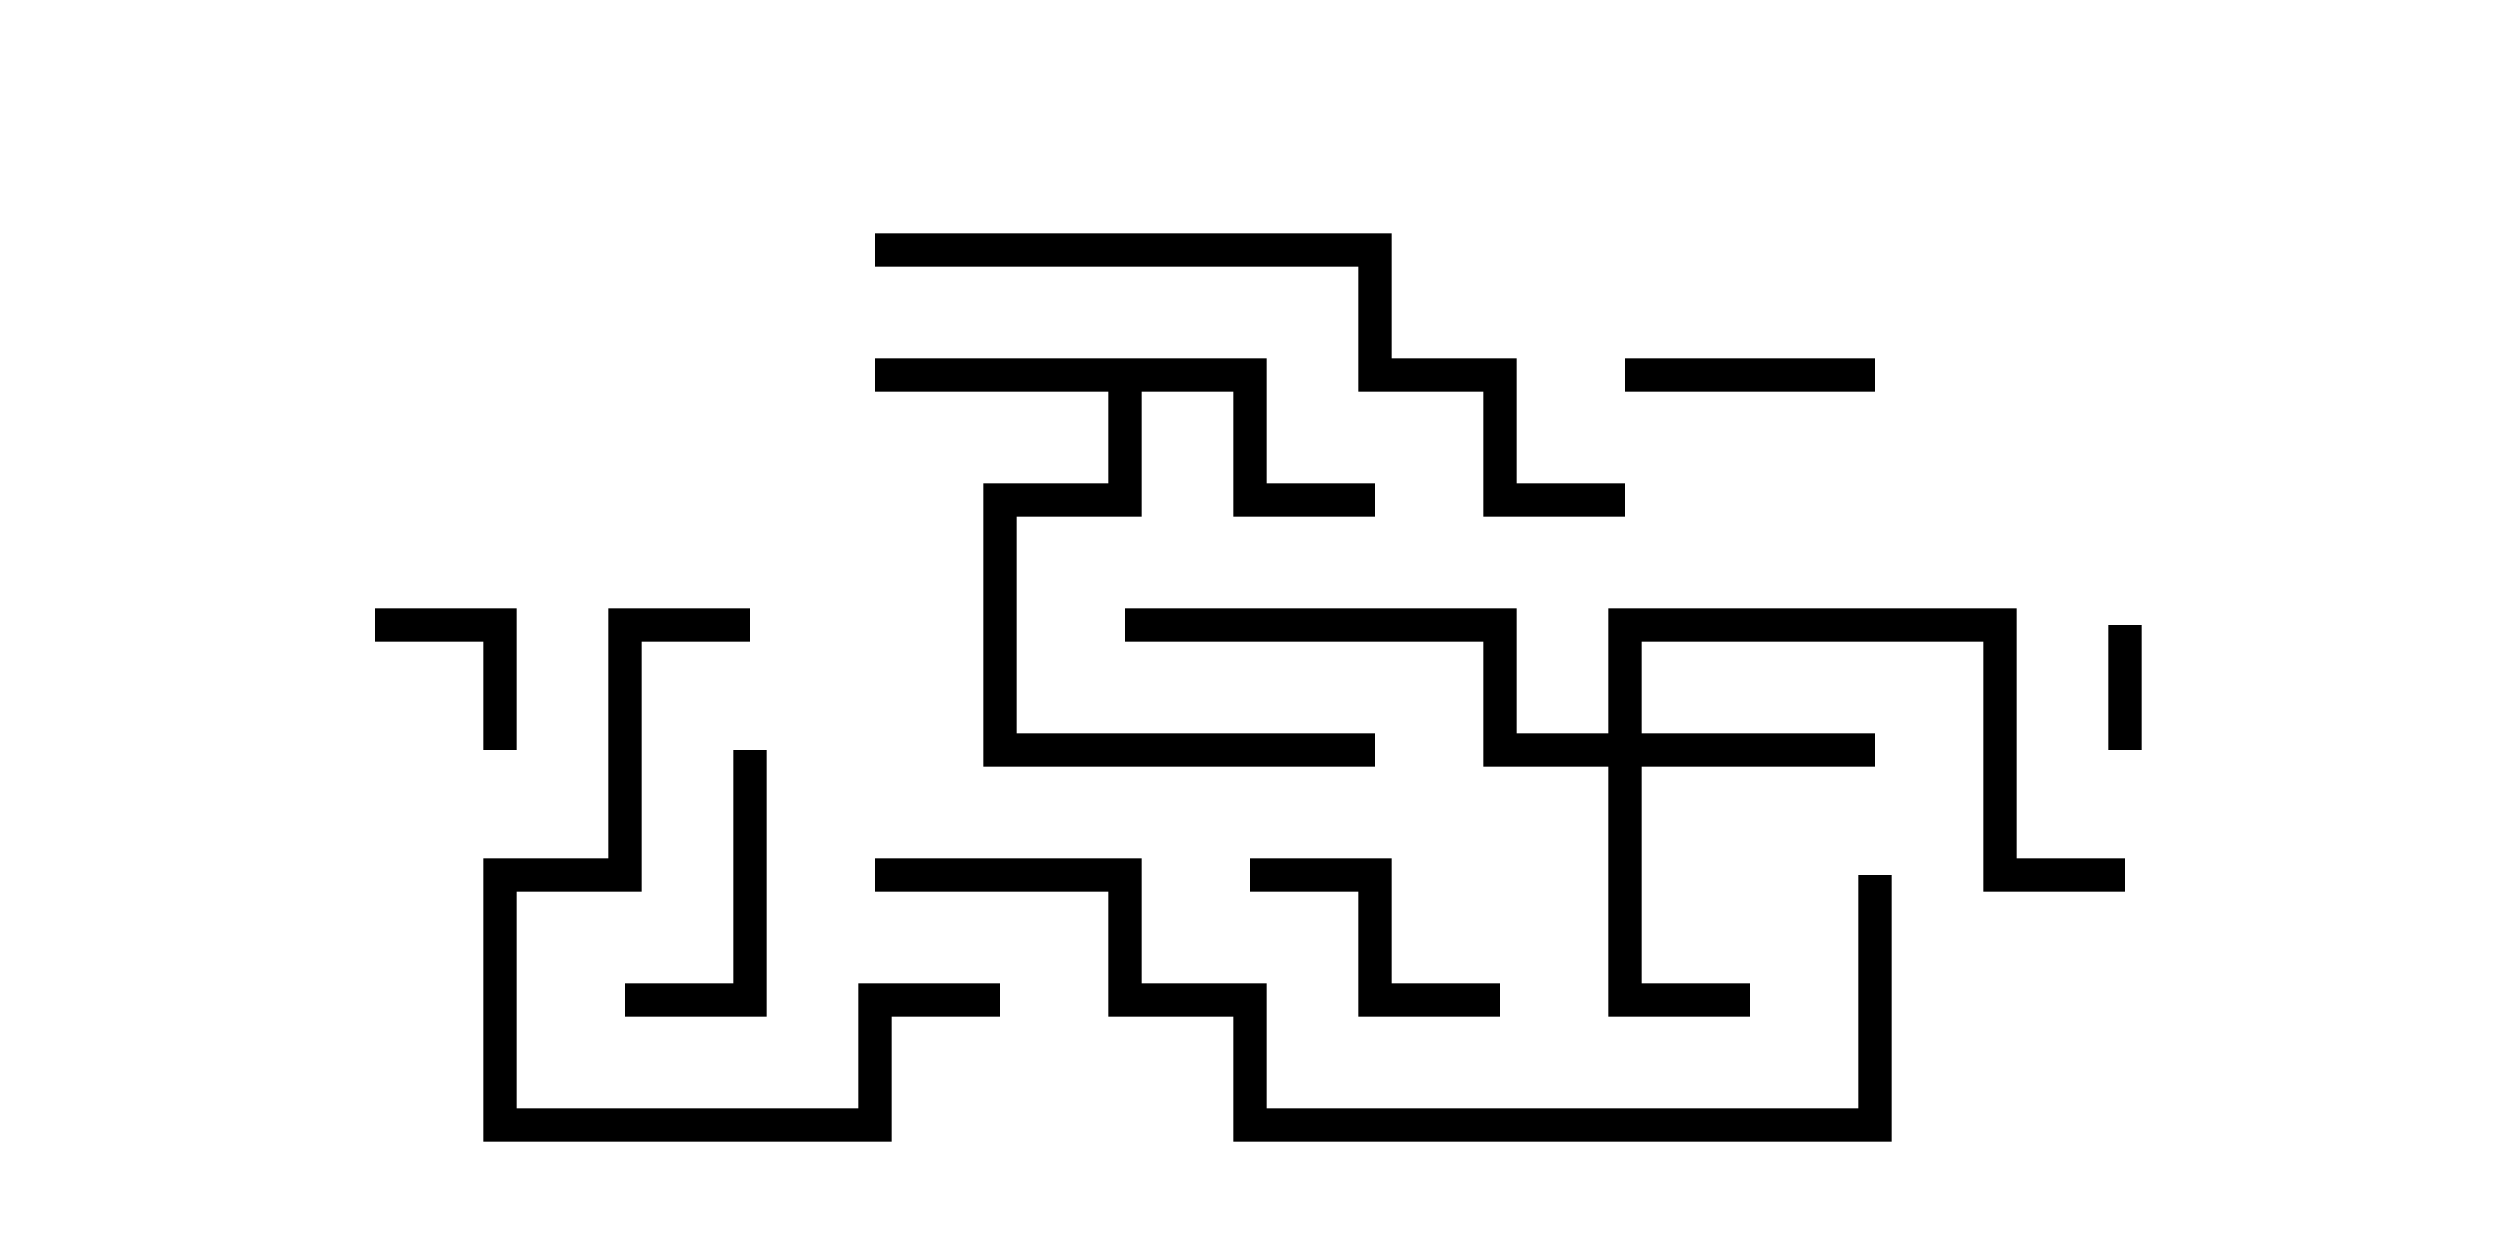 <svg version="1.1" width="30" height="15" xmlns="http://www.w3.org/2000/svg"><path d="M15.2,4.3L15.2,5.8L16.5,5.8L16.5,6.2L14.8,6.2L14.8,4.7L13.7,4.7L13.7,6.2L12.2,6.2L12.2,8.8L16.5,8.8L16.5,9.2L11.8,9.2L11.8,5.8L13.3,5.8L13.3,4.7L10.5,4.7L10.5,4.3z" stroke="none"/><path d="M19.3,8.8L19.3,7.3L24.2,7.3L24.2,10.3L25.5,10.3L25.5,10.7L23.8,10.7L23.8,7.7L19.7,7.7L19.7,8.8L22.5,8.8L22.5,9.2L19.7,9.2L19.7,11.8L21,11.8L21,12.2L19.3,12.2L19.3,9.2L17.8,9.2L17.8,7.7L13.5,7.7L13.5,7.3L18.2,7.3L18.2,8.8z" stroke="none"/><path d="M25.3,7.5L25.7,7.5L25.7,9L25.3,9z" stroke="none"/><path d="M6.2,9L5.8,9L5.8,7.7L4.5,7.7L4.5,7.3L6.2,7.3z" stroke="none"/><path d="M22.5,4.3L22.5,4.7L19.5,4.7L19.5,4.3z" stroke="none"/><path d="M8.8,9L9.2,9L9.2,12.2L7.5,12.2L7.5,11.8L8.8,11.8z" stroke="none"/><path d="M15,10.7L15,10.3L16.7,10.3L16.7,11.8L18,11.8L18,12.2L16.3,12.2L16.3,10.7z" stroke="none"/><path d="M12,11.8L12,12.2L10.7,12.2L10.7,13.7L5.8,13.7L5.8,10.3L7.3,10.3L7.3,7.3L9,7.3L9,7.7L7.7,7.7L7.7,10.7L6.2,10.7L6.2,13.3L10.3,13.3L10.3,11.8z" stroke="none"/><path d="M10.5,3.2L10.5,2.8L16.7,2.8L16.7,4.3L18.2,4.3L18.2,5.8L19.5,5.8L19.5,6.2L17.8,6.2L17.8,4.7L16.3,4.7L16.3,3.2z" stroke="none"/><path d="M22.3,10.5L22.7,10.5L22.7,13.7L14.8,13.7L14.8,12.2L13.3,12.2L13.3,10.7L10.5,10.7L10.5,10.3L13.7,10.3L13.7,11.8L15.2,11.8L15.2,13.3L22.3,13.3z" stroke="none"/></svg>